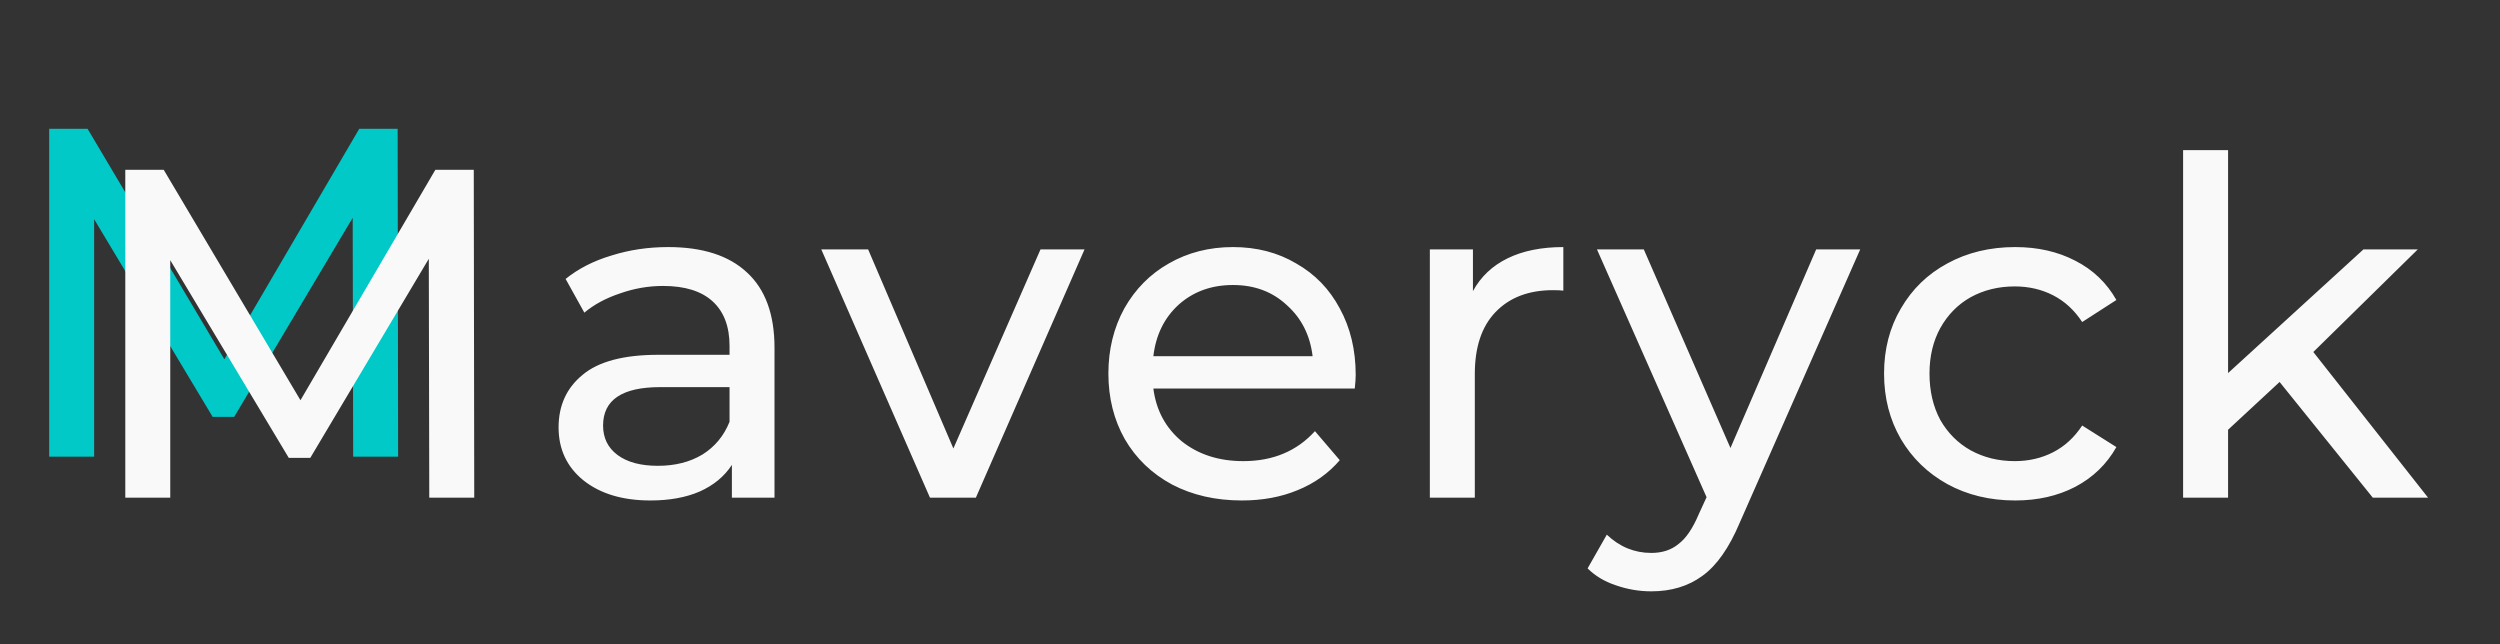 <svg width="427" height="110" viewBox="0 0 427 110" fill="none" xmlns="http://www.w3.org/2000/svg">
<rect x="0" y="0" width="427" height="110" fill="#333333" stroke="none"/>
<path d="M60.32 78L60.24 37.2L40 71.2H36.32L16.08 37.44V78H8.4V22H14.96L38.32 61.36L61.36 22H67.92L68 78H60.32Z" fill="#00C9C8"/>
<path d="M73.32 85L73.24 44.2L53 78.2H49.32L29.08 44.44V85H21.4V29H27.96L51.32 68.36L74.36 29H80.92L81 85H73.32ZM114.126 42.2C119.993 42.2 124.473 43.64 127.566 46.52C130.713 49.4 132.286 53.693 132.286 59.4V85H125.006V79.4C123.726 81.373 121.886 82.893 119.486 83.96C117.14 84.973 114.34 85.48 111.086 85.48C106.34 85.48 102.526 84.333 99.646 82.04C96.82 79.747 95.406 76.733 95.406 73C95.406 69.267 96.766 66.28 99.486 64.04C102.206 61.747 106.526 60.6 112.446 60.6H124.606V59.08C124.606 55.773 123.646 53.24 121.726 51.48C119.806 49.72 116.98 48.84 113.246 48.84C110.74 48.84 108.286 49.267 105.886 50.12C103.486 50.92 101.46 52.013 99.806 53.4L96.606 47.64C98.793 45.88 101.406 44.547 104.446 43.64C107.486 42.68 110.713 42.2 114.126 42.2ZM112.366 79.56C115.3 79.56 117.833 78.92 119.966 77.64C122.1 76.307 123.646 74.44 124.606 72.04V66.12H112.766C106.26 66.12 103.006 68.307 103.006 72.68C103.006 74.813 103.833 76.493 105.486 77.72C107.14 78.947 109.433 79.56 112.366 79.56ZM185.238 42.6L166.678 85H158.838L140.277 42.6H148.278L162.838 76.6L177.718 42.6H185.238ZM231.553 64.04C231.553 64.627 231.5 65.4 231.393 66.36H196.993C197.473 70.093 199.1 73.107 201.873 75.4C204.7 77.64 208.193 78.76 212.353 78.76C217.42 78.76 221.5 77.053 224.593 73.64L228.833 78.6C226.913 80.84 224.513 82.547 221.633 83.72C218.806 84.893 215.633 85.48 212.113 85.48C207.633 85.48 203.66 84.573 200.193 82.76C196.726 80.893 194.033 78.307 192.113 75C190.246 71.693 189.313 67.96 189.313 63.8C189.313 59.693 190.22 55.987 192.033 52.68C193.9 49.373 196.433 46.813 199.633 45C202.886 43.133 206.54 42.2 210.593 42.2C214.646 42.2 218.246 43.133 221.393 45C224.593 46.813 227.073 49.373 228.833 52.68C230.646 55.987 231.553 59.773 231.553 64.04ZM210.593 48.68C206.913 48.68 203.82 49.8 201.313 52.04C198.86 54.28 197.42 57.213 196.993 60.84H224.193C223.766 57.267 222.3 54.36 219.793 52.12C217.34 49.827 214.273 48.68 210.593 48.68ZM251.578 49.72C252.911 47.267 254.884 45.4 257.497 44.12C260.111 42.84 263.284 42.2 267.018 42.2V49.64C266.591 49.587 266.004 49.56 265.258 49.56C261.098 49.56 257.818 50.813 255.418 53.32C253.071 55.773 251.898 59.293 251.898 63.88V85H244.218V42.6H251.578V49.72ZM317.722 42.6L297.162 89.24C295.349 93.56 293.215 96.6 290.762 98.36C288.362 100.12 285.455 101 282.042 101C279.962 101 277.935 100.653 275.962 99.96C274.042 99.32 272.442 98.36 271.162 97.08L274.442 91.32C276.629 93.4 279.162 94.44 282.042 94.44C283.909 94.44 285.455 93.933 286.682 92.92C287.962 91.96 289.109 90.28 290.122 87.88L291.482 84.92L272.762 42.6H280.762L295.562 76.52L310.202 42.6H317.722ZM344.198 85.48C339.878 85.48 336.011 84.547 332.598 82.68C329.238 80.813 326.598 78.253 324.678 75C322.758 71.693 321.798 67.96 321.798 63.8C321.798 59.64 322.758 55.933 324.678 52.68C326.598 49.373 329.238 46.813 332.598 45C336.011 43.133 339.878 42.2 344.198 42.2C348.038 42.2 351.451 42.973 354.438 44.52C357.478 46.067 359.824 48.307 361.478 51.24L355.638 55C354.304 52.973 352.651 51.453 350.678 50.44C348.704 49.427 346.518 48.92 344.118 48.92C341.344 48.92 338.838 49.533 336.598 50.76C334.411 51.987 332.678 53.747 331.398 56.04C330.171 58.28 329.558 60.867 329.558 63.8C329.558 66.787 330.171 69.427 331.398 71.72C332.678 73.96 334.411 75.693 336.598 76.92C338.838 78.147 341.344 78.76 344.118 78.76C346.518 78.76 348.704 78.253 350.678 77.24C352.651 76.227 354.304 74.707 355.638 72.68L361.478 76.36C359.824 79.293 357.478 81.56 354.438 83.16C351.451 84.707 348.038 85.48 344.198 85.48ZM389.354 65.24L380.554 73.4V85H372.874V25.64H380.554V63.72L403.674 42.6H412.954L395.114 60.12L414.714 85H405.274L389.354 65.24Z" fill="#F9F9F9"/>
</svg>
